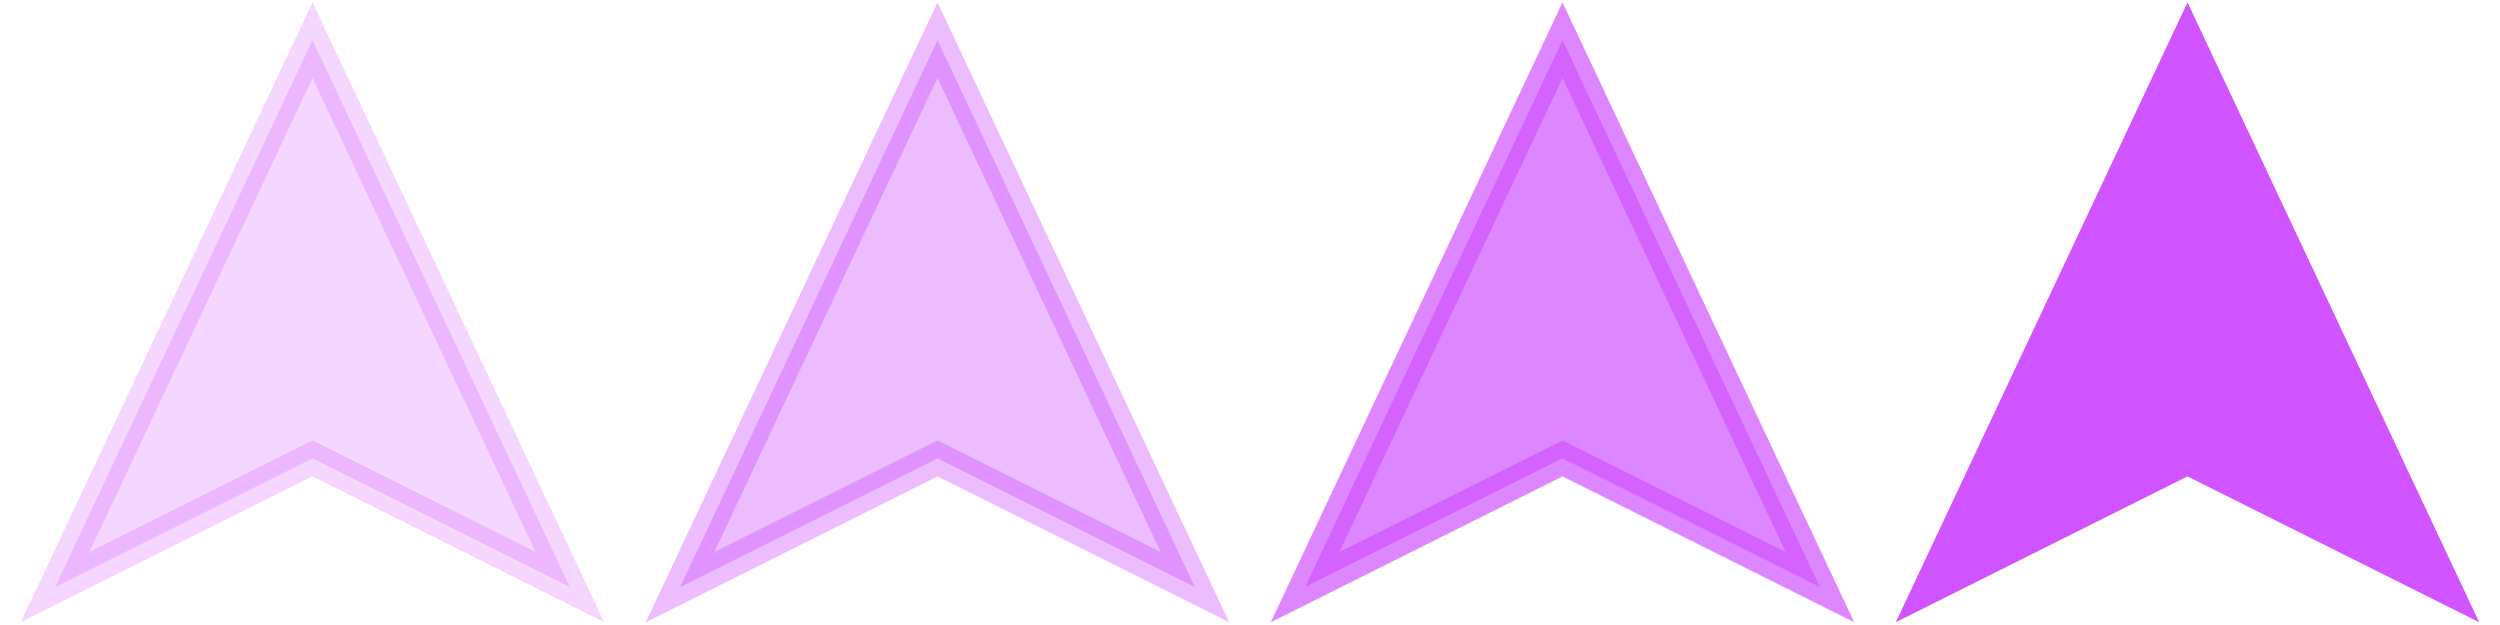 <?xml version="1.0" encoding="UTF-8" standalone="no"?>
<!-- Created with Inkscape (http://www.inkscape.org/) -->

<svg
   xmlns:dc="http://purl.org/dc/elements/1.1/"
   xmlns:cc="http://creativecommons.org/ns#"
   xmlns:rdf="http://www.w3.org/1999/02/22-rdf-syntax-ns#"
   xmlns:svg="http://www.w3.org/2000/svg"
   xmlns="http://www.w3.org/2000/svg"
   xmlns:sodipodi="http://sodipodi.sourceforge.net/DTD/sodipodi-0.dtd"
   xmlns:inkscape="http://www.inkscape.org/namespaces/inkscape"
   width="56"
   height="14"
   id="svg2"
   version="1.1"
   inkscape:version="0.48.3.1 r9886"
   sodipodi:docname="enemy_kamikaze.svg"
   inkscape:export-filename="C:\Users\drk\Dropbox\projects\space_ship_game\images\enemy_kamikaze.png"
   inkscape:export-xdpi="90"
   inkscape:export-ydpi="90">
  <defs
     id="defs4" />
  <sodipodi:namedview
     id="base"
     pagecolor="#ffffff"
     bordercolor="#666666"
     borderopacity="1.0"
     inkscape:pageopacity="0.0"
     inkscape:pageshadow="2"
     inkscape:zoom="45.254834"
     inkscape:cx="46.01462"
     inkscape:cy="2.8372068"
     inkscape:document-units="px"
     inkscape:current-layer="layer1"
     showgrid="true"
     inkscape:window-width="1366"
     inkscape:window-height="706"
     inkscape:window-x="-8"
     inkscape:window-y="-8"
     inkscape:window-maximized="1"
     showguides="true"
     inkscape:guide-bbox="true">
    <inkscape:grid
       type="xygrid"
       id="grid2985"
       empspacing="5"
       visible="true"
       enabled="true"
       snapvisiblegridlinesonly="true"
       spacingx="0.1px"
       spacingy="0.1px" />
    <sodipodi:guide
       orientation="1,0"
       position="14,11.5"
       id="guide2984" />
    <sodipodi:guide
       orientation="1,0"
       position="28,9"
       id="guide2986" />
    <sodipodi:guide
       orientation="1,0"
       position="42,5"
       id="guide2992" />
  </sodipodi:namedview>
  <g
     inkscape:label="Layer 1"
     inkscape:groupmode="layer"
     id="layer1"
     transform="translate(0,-1038.362)">
    <path
       style="fill:#d054ff;fill-opacity:1;stroke:#d054ff;stroke-width:0.721px;stroke-linecap:butt;stroke-linejoin:miter;stroke-opacity:1"
       d="M 43.235,1051.512 49,1048.63 54.765,1051.512 49,1039.262 z"
       id="path2993"
       inkscape:connector-curvature="0" />
    <path
       inkscape:connector-curvature="0"
       id="path2988"
       d="M 1.235,1051.512 7,1048.63 12.765,1051.512 7,1039.262 z"
       style="fill:#d054ff;fill-opacity:0.235;stroke:#d054ff;stroke-width:0.721px;stroke-linecap:butt;stroke-linejoin:miter;stroke-opacity:0.235" />
    <path
       style="fill:#d054ff;fill-opacity:0.392;stroke:#d054ff;stroke-width:0.721px;stroke-linecap:butt;stroke-linejoin:miter;stroke-opacity:0.392"
       d="M 15.235,1051.512 21,1048.63 26.765,1051.512 21,1039.262 z"
       id="path2990"
       inkscape:connector-curvature="0" />
    <path
       inkscape:connector-curvature="0"
       id="path2994"
       d="M 29.235,1051.512 35,1048.63 40.765,1051.512 35,1039.262 z"
       style="fill:#d054ff;fill-opacity:0.706;stroke:#d054ff;stroke-width:0.721px;stroke-linecap:butt;stroke-linejoin:miter;stroke-opacity:0.706" />
  </g>
</svg>
